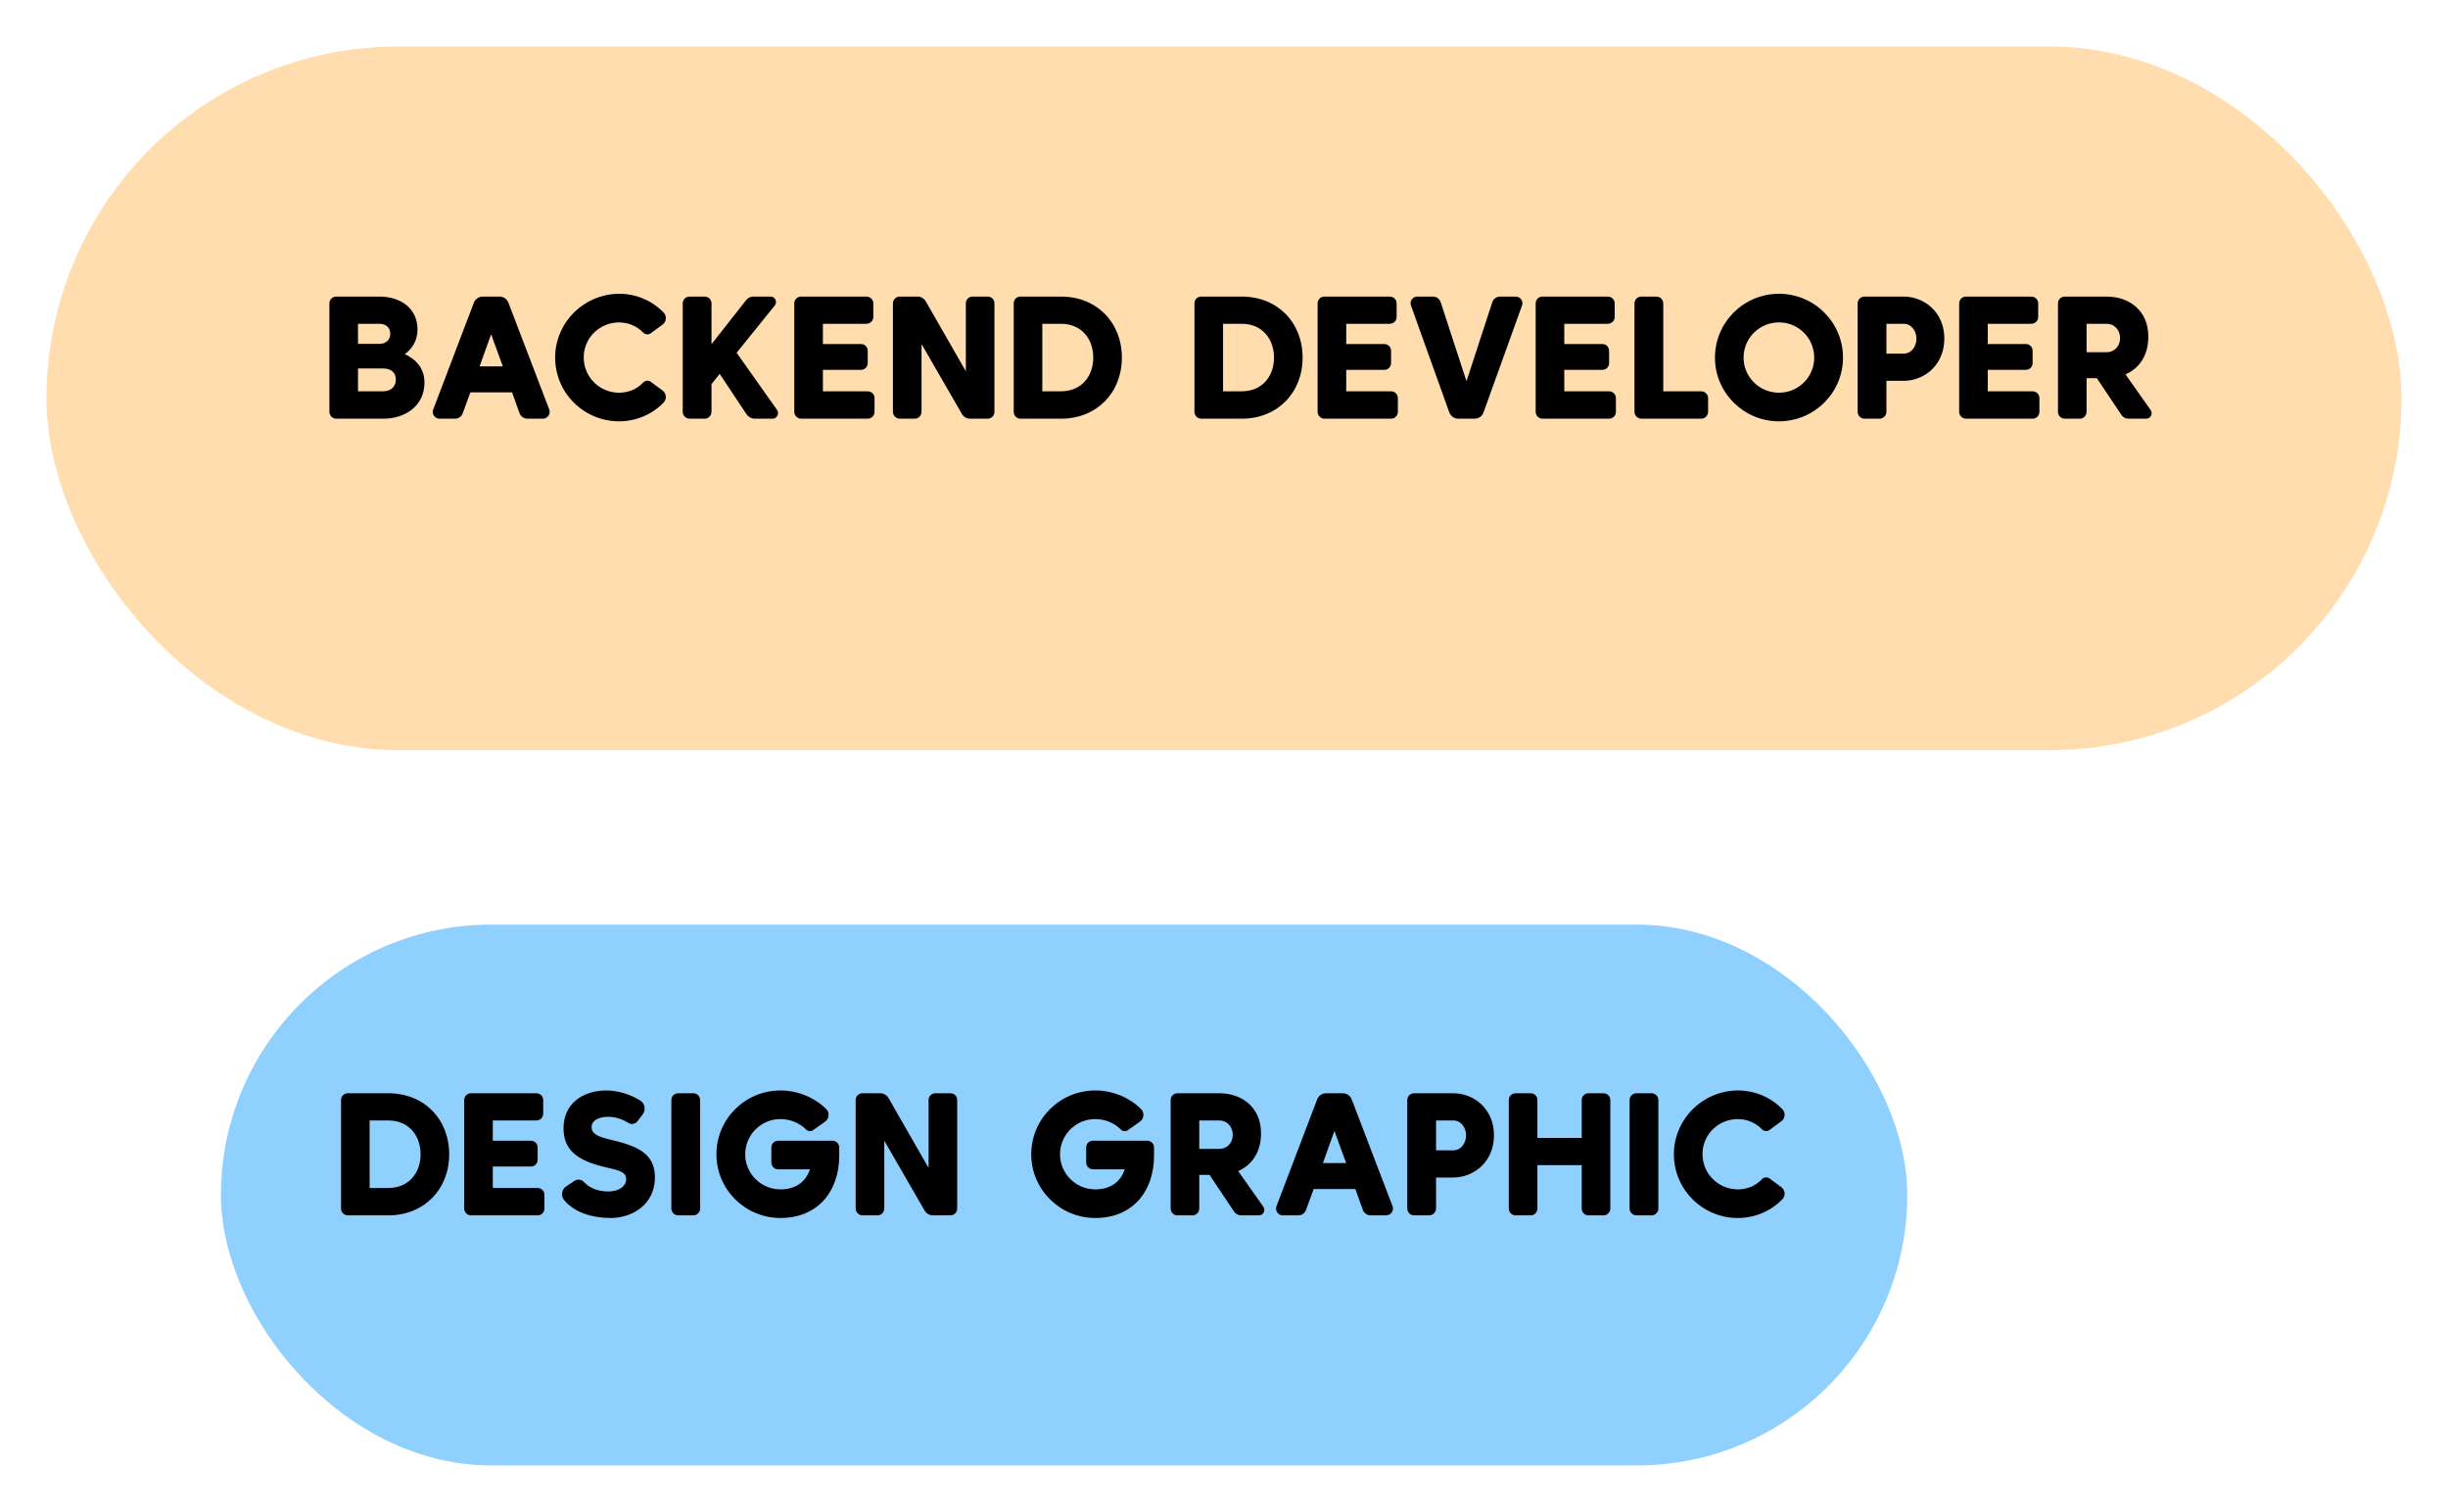 <svg width="421" height="260" viewBox="0 0 421 260" fill="none" xmlns="http://www.w3.org/2000/svg">
<g filter="url(#filter0_d_81_22)">
<rect x="38" y="151" width="290" height="93" rx="46.5" fill="#8FD0FF"/>
</g>
<path d="M59.82 209C59.16 209 58.65 208.46 58.65 207.83V189.17C58.65 188.51 59.16 188 59.82 188H66.78C72.93 188 77.25 192.44 77.25 198.5C77.25 204.53 72.93 209 66.78 209H59.82ZM66.78 204.29C70.29 204.29 72.33 201.71 72.33 198.5C72.33 195.26 70.29 192.68 66.78 192.68H63.57V204.29H66.78ZM81.002 209C80.372 209 79.832 208.46 79.832 207.83V189.17C79.832 188.51 80.372 188 81.002 188H92.222C92.882 188 93.422 188.51 93.422 189.17V191.51C93.422 192.17 92.882 192.68 92.222 192.68H84.752V196.16H91.292C91.952 196.16 92.462 196.67 92.462 197.33V199.43C92.462 200.09 91.952 200.6 91.292 200.6H84.752V204.29H92.462C93.122 204.29 93.632 204.83 93.632 205.46V207.83C93.632 208.46 93.122 209 92.462 209H81.002ZM105.014 209.45C101.774 209.45 98.744 208.46 97.034 206.39C96.404 205.67 96.584 204.53 97.394 203.99L98.864 203.03C99.344 202.73 100.004 202.82 100.394 203.24C101.324 204.26 102.764 204.89 104.654 204.89C106.154 204.89 107.684 204.17 107.684 202.76C107.684 201.32 105.884 201.17 103.754 200.63C99.194 199.49 96.914 197.72 96.914 194C96.914 189.77 100.244 187.52 104.294 187.52C106.484 187.52 108.614 188.33 110.084 189.23C110.924 189.74 111.104 190.85 110.534 191.63L109.634 192.8C109.274 193.31 108.584 193.43 108.074 193.1C107.204 192.56 106.004 192.05 104.594 192.05C103.004 192.05 101.744 192.65 101.744 193.82C101.744 194.84 102.494 195.38 104.744 195.92C109.364 197 112.634 198.2 112.634 202.46C112.634 207.11 108.764 209.45 105.014 209.45ZM116.657 209C115.997 209 115.457 208.46 115.457 207.83V189.17C115.457 188.51 115.997 188 116.657 188H119.237C119.867 188 120.407 188.51 120.407 189.17V207.83C120.407 208.46 119.867 209 119.237 209H116.657ZM134.219 209.45C128.159 209.45 123.209 204.56 123.209 198.5C123.209 192.41 128.159 187.52 134.219 187.52C137.249 187.52 140.099 188.75 142.079 190.7C142.709 191.33 142.619 192.35 141.929 192.86L139.859 194.33C139.469 194.63 138.959 194.57 138.629 194.24C137.549 193.13 135.899 192.44 134.219 192.44C130.889 192.44 128.159 195.14 128.159 198.5C128.159 201.83 130.889 204.53 134.219 204.53C136.889 204.53 138.599 203.18 139.289 201.08H133.829C133.169 201.08 132.659 200.54 132.659 199.91V197.33C132.659 196.67 133.169 196.16 133.829 196.16H143.159C143.789 196.16 144.329 196.67 144.329 197.33V198.71C144.329 204.95 140.579 209.45 134.219 209.45ZM148.325 209C147.695 209 147.155 208.46 147.155 207.83V189.17C147.155 188.51 147.695 188 148.325 188H151.355C151.955 188 152.495 188.3 152.795 188.81L159.695 200.84V189.17C159.695 188.51 160.205 188 160.865 188H163.445C164.105 188 164.615 188.51 164.615 189.17V207.83C164.615 208.46 164.105 209 163.445 209H160.415C159.845 209 159.275 208.67 159.005 208.16L152.075 196.16V207.83C152.075 208.46 151.565 209 150.905 209H148.325ZM188.36 209.45C182.3 209.45 177.35 204.56 177.35 198.5C177.35 192.41 182.3 187.52 188.36 187.52C191.39 187.52 194.24 188.75 196.22 190.7C196.85 191.33 196.76 192.35 196.07 192.86L194 194.33C193.61 194.63 193.1 194.57 192.77 194.24C191.69 193.13 190.04 192.44 188.36 192.44C185.03 192.44 182.3 195.14 182.3 198.5C182.3 201.83 185.03 204.53 188.36 204.53C191.03 204.53 192.74 203.18 193.43 201.08H187.97C187.31 201.08 186.8 200.54 186.8 199.91V197.33C186.8 196.67 187.31 196.16 187.97 196.16H197.3C197.93 196.16 198.47 196.67 198.47 197.33V198.71C198.47 204.95 194.72 209.45 188.36 209.45ZM202.496 209C201.836 209 201.326 208.46 201.326 207.83V189.17C201.326 188.51 201.836 188 202.496 188H209.696C213.446 188 216.866 190.28 216.866 194.9C216.866 198.23 215.216 200.39 212.936 201.38L217.256 207.5C217.706 208.13 217.256 209 216.506 209H213.416C212.966 209 212.516 208.76 212.246 208.37L208.016 202.04H206.246V207.83C206.246 208.46 205.736 209 205.076 209H202.496ZM209.696 197.57C211.046 197.57 212.006 196.52 212.006 195.14C212.006 193.76 211.046 192.68 209.696 192.68H206.246V197.57H209.696ZM220.611 209C219.801 209 219.231 208.16 219.531 207.41L226.521 189.05C226.761 188.42 227.391 188 228.051 188H230.931C231.621 188 232.221 188.42 232.461 189.05L239.481 207.41C239.781 208.16 239.211 209 238.371 209H235.701C235.131 209 234.591 208.61 234.381 208.07L233.091 204.47H225.921L224.601 208.07C224.421 208.61 223.881 209 223.281 209H220.611ZM227.511 200H231.501L229.491 194.48L227.511 200ZM243.189 209C242.559 209 242.019 208.46 242.019 207.83V189.17C242.019 188.51 242.559 188 243.189 188H249.909C253.479 188 256.929 190.67 256.929 195.23C256.929 199.79 253.479 202.49 249.909 202.49H246.969V207.83C246.969 208.46 246.429 209 245.769 209H243.189ZM249.909 197.81C251.259 197.81 252.129 196.61 252.129 195.23C252.129 193.88 251.259 192.68 249.909 192.68H246.969V197.81H249.909ZM260.65 209C259.99 209 259.48 208.46 259.48 207.83V189.17C259.48 188.51 259.99 188 260.65 188H263.23C263.89 188 264.4 188.51 264.4 189.17V195.68H272.02V189.17C272.02 188.51 272.53 188 273.19 188H275.77C276.4 188 276.94 188.51 276.94 189.17V207.83C276.94 208.46 276.4 209 275.77 209H273.19C272.53 209 272.02 208.46 272.02 207.83V200.36H264.4V207.83C264.4 208.46 263.89 209 263.23 209H260.65ZM281.452 209C280.792 209 280.252 208.46 280.252 207.83V189.17C280.252 188.51 280.792 188 281.452 188H284.032C284.662 188 285.202 188.51 285.202 189.17V207.83C285.202 208.46 284.662 209 284.032 209H281.452ZM298.864 209.45C292.624 209.45 287.584 204.26 287.884 197.96C288.154 192.23 292.894 187.67 298.624 187.52C301.744 187.46 304.534 188.69 306.514 190.73C307.114 191.33 307.024 192.35 306.334 192.83L304.294 194.33C303.904 194.6 303.364 194.54 303.034 194.21C302.014 193.13 300.544 192.47 298.894 192.44C295.684 192.44 293.014 194.87 292.804 198.05C292.564 201.62 295.384 204.53 298.864 204.53C300.544 204.53 302.014 203.87 303.034 202.76C303.364 202.43 303.904 202.37 304.294 202.64L306.334 204.14C307.024 204.65 307.114 205.64 306.514 206.24C304.594 208.22 301.894 209.45 298.864 209.45Z" fill="black"/>
<g filter="url(#filter1_d_81_22)">
<rect x="8" width="405" height="121" rx="60.5" fill="#FFDDAE"/>
</g>
<path d="M57.82 72C57.19 72 56.65 71.46 56.65 70.83V52.17C56.65 51.51 57.19 51 57.82 51H65.26C68.83 51 71.8 52.95 71.8 56.67C71.8 58.53 70.93 59.94 69.61 60.9C71.56 61.77 73 63.36 73 65.79C73 69.9 69.55 72 65.95 72H57.82ZM65.86 67.29C67.39 67.29 68.08 66.33 68.08 65.25C68.08 64.2 67.39 63.36 65.86 63.36H61.57V67.29H65.86ZM65.26 59.13C66.49 59.13 67.12 58.32 67.12 57.39C67.12 56.46 66.49 55.68 65.26 55.68H61.57V59.13H65.26ZM75.584 72C74.773 72 74.204 71.16 74.504 70.41L81.493 52.05C81.734 51.42 82.364 51 83.023 51H85.903C86.594 51 87.194 51.42 87.433 52.05L94.454 70.41C94.754 71.16 94.183 72 93.344 72H90.674C90.103 72 89.564 71.61 89.353 71.07L88.064 67.47H80.894L79.573 71.07C79.394 71.61 78.853 72 78.254 72H75.584ZM82.484 63H86.474L84.463 57.48L82.484 63ZM106.464 72.45C100.224 72.45 95.184 67.26 95.484 60.96C95.754 55.23 100.494 50.67 106.224 50.52C109.344 50.46 112.134 51.69 114.114 53.73C114.714 54.33 114.624 55.35 113.934 55.83L111.894 57.33C111.504 57.6 110.964 57.54 110.634 57.21C109.614 56.13 108.144 55.47 106.494 55.44C103.284 55.44 100.614 57.87 100.404 61.05C100.164 64.62 102.984 67.53 106.464 67.53C108.144 67.53 109.614 66.87 110.634 65.76C110.964 65.43 111.504 65.37 111.894 65.64L113.934 67.14C114.624 67.65 114.714 68.64 114.114 69.24C112.194 71.22 109.494 72.45 106.464 72.45ZM118.612 72C117.952 72 117.412 71.46 117.412 70.83V52.17C117.412 51.51 117.952 51 118.612 51H121.192C121.822 51 122.362 51.51 122.362 52.17V59.19L128.302 51.63C128.632 51.21 129.082 51 129.592 51H132.532C133.312 51 133.732 51.9 133.252 52.53L126.682 60.66L133.642 70.5C134.062 71.13 133.612 72 132.862 72H129.772C129.232 72 128.722 71.7 128.392 71.25L123.772 64.29L122.362 66.06V70.83C122.362 71.46 121.822 72 121.192 72H118.612ZM137.771 72C137.141 72 136.601 71.46 136.601 70.83V52.17C136.601 51.51 137.141 51 137.771 51H148.991C149.651 51 150.191 51.51 150.191 52.17V54.51C150.191 55.17 149.651 55.68 148.991 55.68H141.521V59.16H148.061C148.721 59.16 149.231 59.67 149.231 60.33V62.43C149.231 63.09 148.721 63.6 148.061 63.6H141.521V67.29H149.231C149.891 67.29 150.401 67.83 150.401 68.46V70.83C150.401 71.46 149.891 72 149.231 72H137.771ZM154.733 72C154.103 72 153.563 71.46 153.563 70.83V52.17C153.563 51.51 154.103 51 154.733 51H157.763C158.363 51 158.903 51.3 159.203 51.81L166.103 63.84V52.17C166.103 51.51 166.613 51 167.273 51H169.853C170.513 51 171.023 51.51 171.023 52.17V70.83C171.023 71.46 170.513 72 169.853 72H166.823C166.253 72 165.683 71.67 165.413 71.16L158.483 59.16V70.83C158.483 71.46 157.973 72 157.313 72H154.733ZM175.506 72C174.846 72 174.336 71.46 174.336 70.83V52.17C174.336 51.51 174.846 51 175.506 51H182.466C188.616 51 192.936 55.44 192.936 61.5C192.936 67.53 188.616 72 182.466 72H175.506ZM182.466 67.29C185.976 67.29 188.016 64.71 188.016 61.5C188.016 58.26 185.976 55.68 182.466 55.68H179.256V67.29H182.466ZM206.59 72C205.93 72 205.42 71.46 205.42 70.83V52.17C205.42 51.51 205.93 51 206.59 51H213.55C219.7 51 224.02 55.44 224.02 61.5C224.02 67.53 219.7 72 213.55 72H206.59ZM213.55 67.29C217.06 67.29 219.1 64.71 219.1 61.5C219.1 58.26 217.06 55.68 213.55 55.68H210.34V67.29H213.55ZM227.771 72C227.141 72 226.601 71.46 226.601 70.83V52.17C226.601 51.51 227.141 51 227.771 51H238.991C239.651 51 240.191 51.51 240.191 52.17V54.51C240.191 55.17 239.651 55.68 238.991 55.68H231.521V59.16H238.061C238.721 59.16 239.231 59.67 239.231 60.33V62.43C239.231 63.09 238.721 63.6 238.061 63.6H231.521V67.29H239.231C239.891 67.29 240.401 67.83 240.401 68.46V70.83C240.401 71.46 239.891 72 239.231 72H227.771ZM250.793 72C250.103 72 249.473 71.55 249.233 70.89L242.663 52.56C242.363 51.81 242.933 51 243.743 51H246.443C247.043 51 247.583 51.39 247.763 51.96L252.203 65.55L256.643 51.96C256.823 51.39 257.363 51 257.963 51H260.663C261.473 51 262.043 51.81 261.743 52.56L255.143 70.89C254.933 71.55 254.303 72 253.613 72H250.793ZM265.271 72C264.641 72 264.101 71.46 264.101 70.83V52.17C264.101 51.51 264.641 51 265.271 51H276.491C277.151 51 277.691 51.51 277.691 52.17V54.51C277.691 55.17 277.151 55.68 276.491 55.68H269.021V59.16H275.561C276.221 59.16 276.731 59.67 276.731 60.33V62.43C276.731 63.09 276.221 63.6 275.561 63.6H269.021V67.29H276.731C277.391 67.29 277.901 67.83 277.901 68.46V70.83C277.901 71.46 277.391 72 276.731 72H265.271ZM282.293 72C281.633 72 281.093 71.46 281.093 70.83V52.17C281.093 51.51 281.633 51 282.293 51H284.843C285.503 51 286.043 51.51 286.043 52.17V67.29H292.583C293.213 67.29 293.753 67.83 293.753 68.46V70.83C293.753 71.46 293.213 72 292.583 72H282.293ZM305.944 72.45C299.884 72.45 294.934 67.56 294.934 61.5C294.934 55.41 299.884 50.52 305.944 50.52C312.004 50.52 316.954 55.41 316.954 61.5C316.954 67.56 312.004 72.45 305.944 72.45ZM305.944 67.53C309.304 67.53 312.004 64.83 312.004 61.5C312.004 58.14 309.304 55.44 305.944 55.44C302.584 55.44 299.854 58.14 299.854 61.5C299.854 64.83 302.584 67.53 305.944 67.53ZM320.642 72C320.012 72 319.472 71.46 319.472 70.83V52.17C319.472 51.51 320.012 51 320.642 51H327.362C330.932 51 334.382 53.67 334.382 58.23C334.382 62.79 330.932 65.49 327.362 65.49H324.422V70.83C324.422 71.46 323.882 72 323.222 72H320.642ZM327.362 60.81C328.712 60.81 329.582 59.61 329.582 58.23C329.582 56.88 328.712 55.68 327.362 55.68H324.422V60.81H327.362ZM338.103 72C337.473 72 336.933 71.46 336.933 70.83V52.17C336.933 51.51 337.473 51 338.103 51H349.323C349.983 51 350.523 51.51 350.523 52.17V54.51C350.523 55.17 349.983 55.68 349.323 55.68H341.853V59.16H348.393C349.053 59.16 349.563 59.67 349.563 60.33V62.43C349.563 63.09 349.053 63.6 348.393 63.6H341.853V67.29H349.563C350.223 67.29 350.733 67.83 350.733 68.46V70.83C350.733 71.46 350.223 72 349.563 72H338.103ZM355.095 72C354.435 72 353.925 71.46 353.925 70.83V52.17C353.925 51.51 354.435 51 355.095 51H362.295C366.045 51 369.465 53.28 369.465 57.9C369.465 61.23 367.815 63.39 365.535 64.38L369.855 70.5C370.305 71.13 369.855 72 369.105 72H366.015C365.565 72 365.115 71.76 364.845 71.37L360.615 65.04H358.845V70.83C358.845 71.46 358.335 72 357.675 72H355.095ZM362.295 60.57C363.645 60.57 364.605 59.52 364.605 58.14C364.605 56.76 363.645 55.68 362.295 55.68H358.845V60.57H362.295Z" fill="black"/>
<defs>
<filter id="filter0_d_81_22" x="30" y="151" width="306" height="109" filterUnits="userSpaceOnUse" color-interpolation-filters="sRGB">
<feFlood flood-opacity="0" result="BackgroundImageFix"/>
<feColorMatrix in="SourceAlpha" type="matrix" values="0 0 0 0 0 0 0 0 0 0 0 0 0 0 0 0 0 0 127 0" result="hardAlpha"/>
<feOffset dy="8"/>
<feGaussianBlur stdDeviation="4"/>
<feComposite in2="hardAlpha" operator="out"/>
<feColorMatrix type="matrix" values="0 0 0 0 0 0 0 0 0 0 0 0 0 0 0 0 0 0 0.5 0"/>
<feBlend mode="normal" in2="BackgroundImageFix" result="effect1_dropShadow_81_22"/>
<feBlend mode="normal" in="SourceGraphic" in2="effect1_dropShadow_81_22" result="shape"/>
</filter>
<filter id="filter1_d_81_22" x="0" y="0" width="421" height="137" filterUnits="userSpaceOnUse" color-interpolation-filters="sRGB">
<feFlood flood-opacity="0" result="BackgroundImageFix"/>
<feColorMatrix in="SourceAlpha" type="matrix" values="0 0 0 0 0 0 0 0 0 0 0 0 0 0 0 0 0 0 127 0" result="hardAlpha"/>
<feOffset dy="8"/>
<feGaussianBlur stdDeviation="4"/>
<feComposite in2="hardAlpha" operator="out"/>
<feColorMatrix type="matrix" values="0 0 0 0 0 0 0 0 0 0 0 0 0 0 0 0 0 0 0.5 0"/>
<feBlend mode="normal" in2="BackgroundImageFix" result="effect1_dropShadow_81_22"/>
<feBlend mode="normal" in="SourceGraphic" in2="effect1_dropShadow_81_22" result="shape"/>
</filter>
</defs>
</svg>
